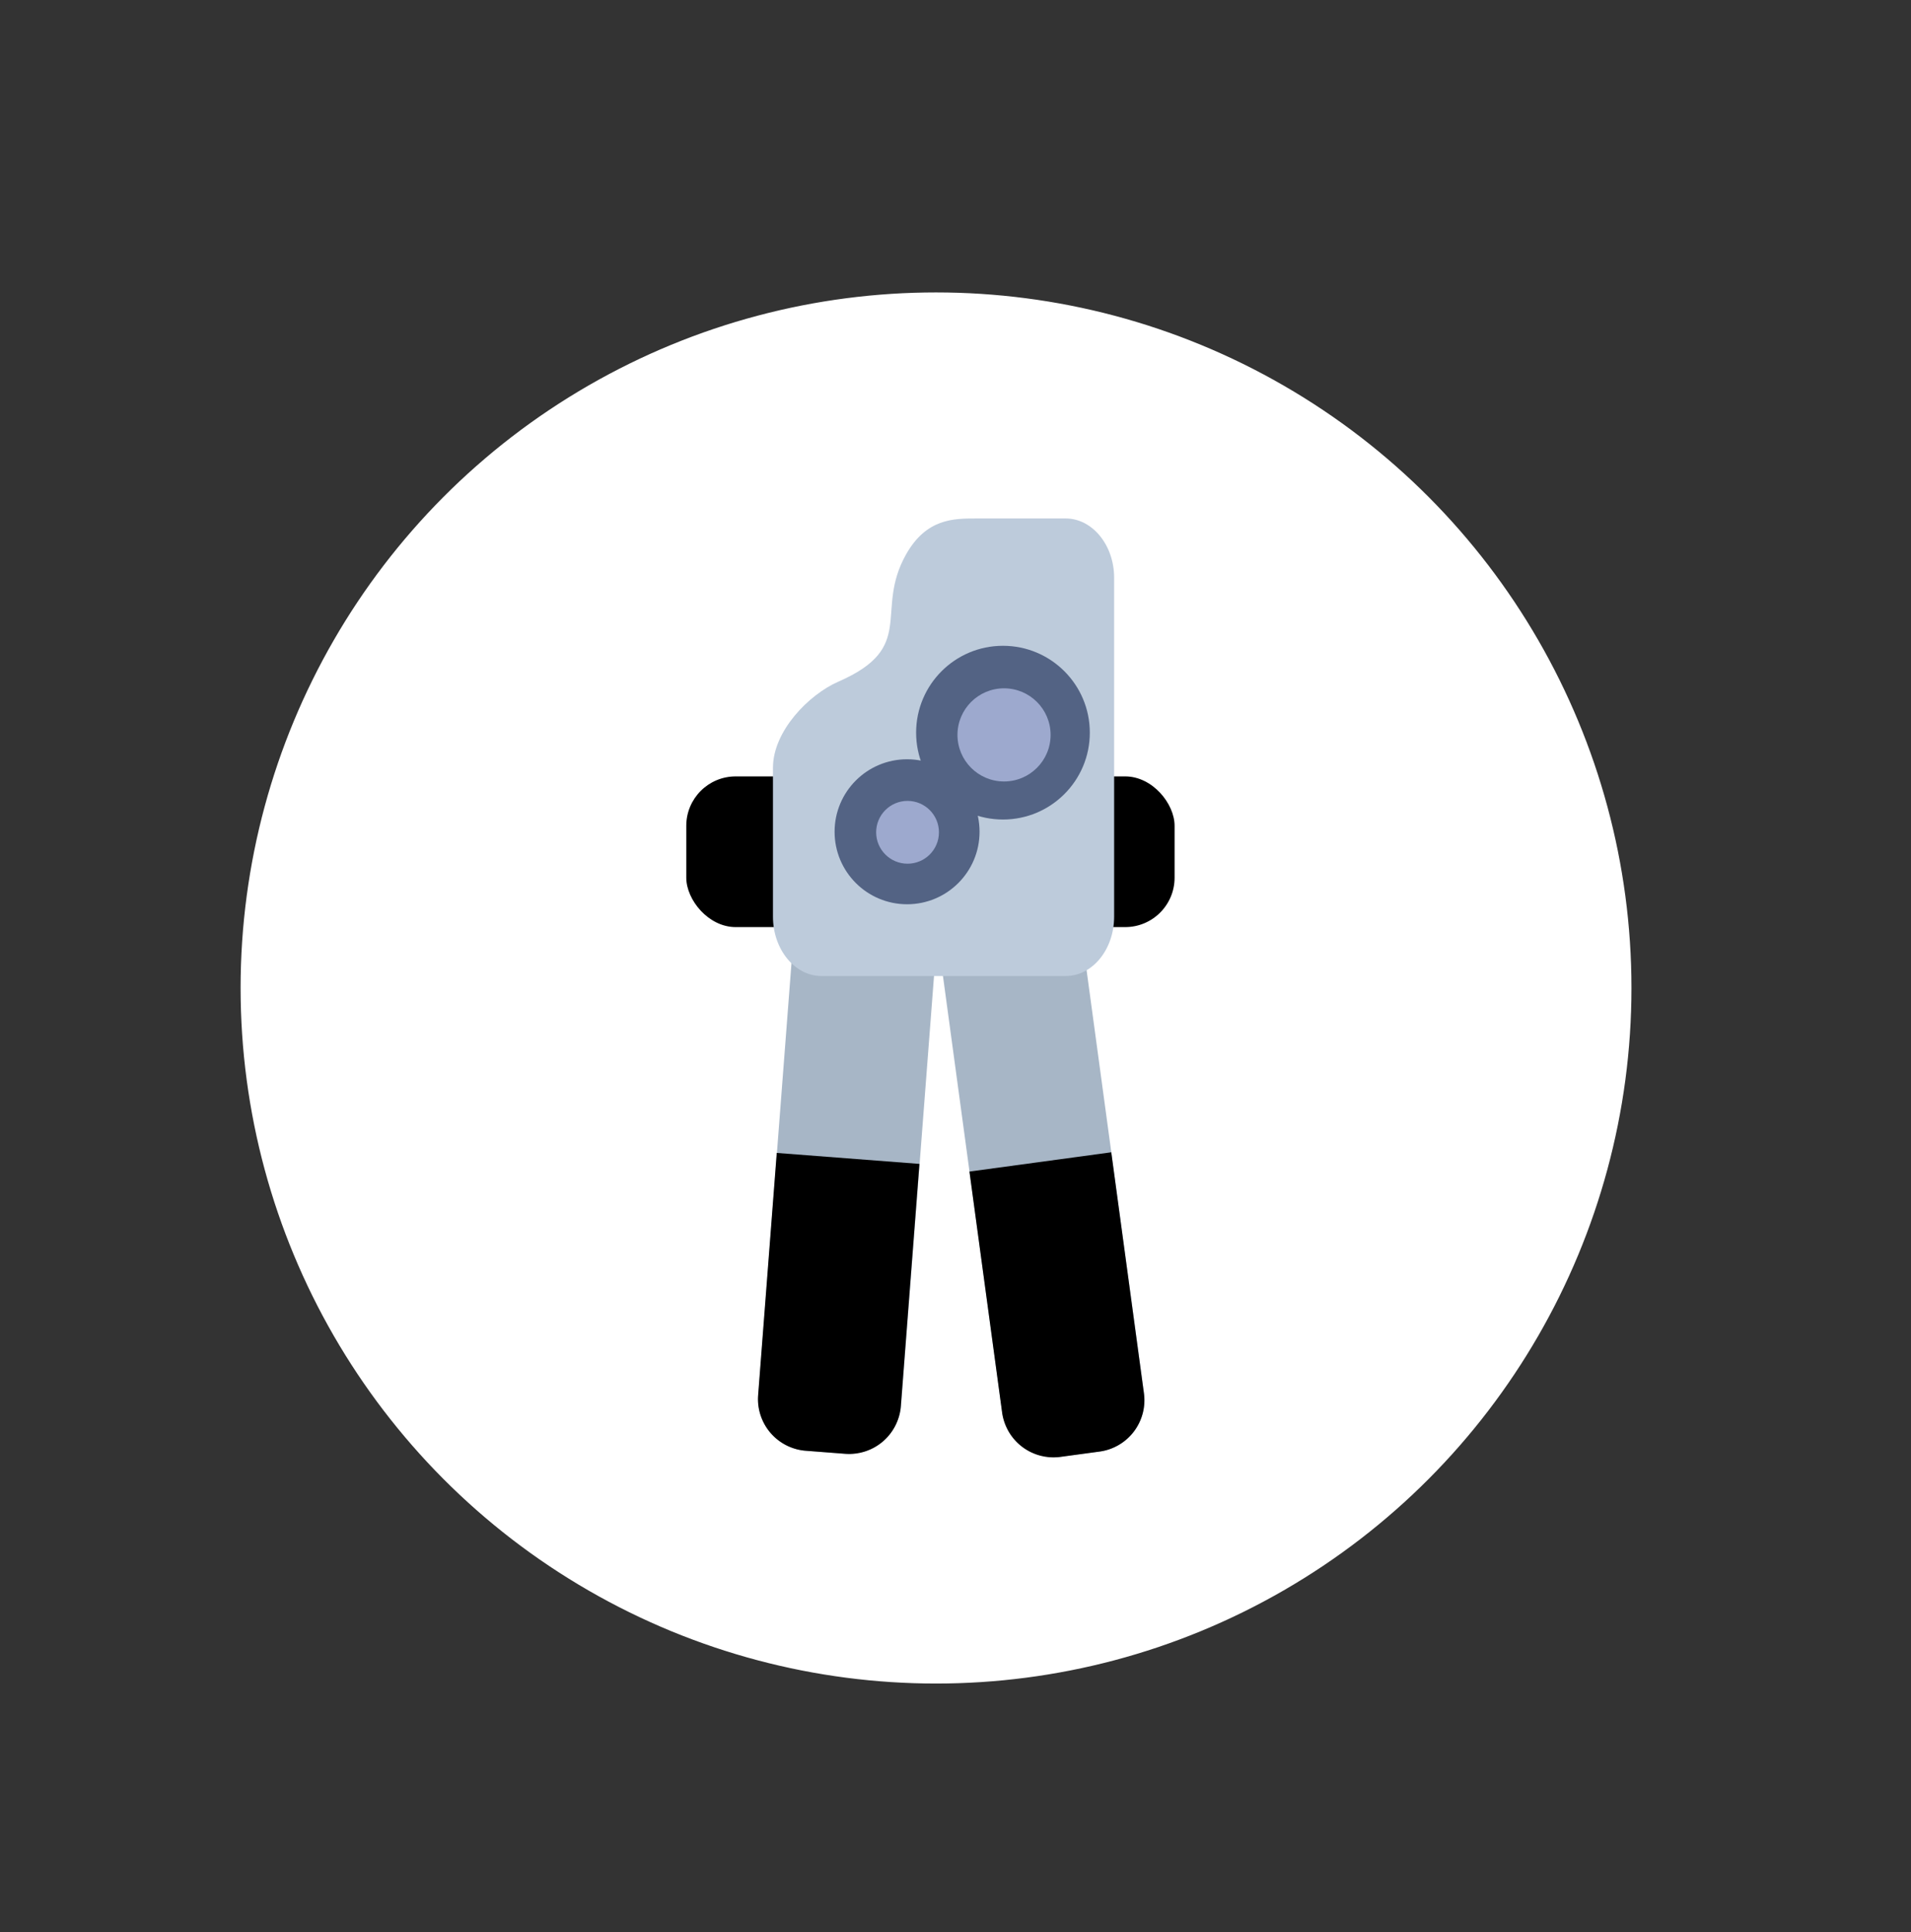 <svg id="Layer_1" data-name="Layer 1" xmlns="http://www.w3.org/2000/svg" viewBox="0 0 359.1 363.05"><rect x="0" y="0" width="359.1" height="363.05" fill="#333333" stroke="none"/><defs><style>.cls-1{fill:#fff;stroke:#fff;stroke-miterlimit:10;}.cls-2{fill:#a7b6c6;}.cls-3{fill:#bdcbdb;}.cls-4{fill:#536384;}.cls-5{fill:#9da9ce;}</style></defs><title>canopener</title><circle class="cls-1" cx="175.89" cy="185.62" r="130.18"/><rect class="cls-2" x="104.03" y="204.2" width="110.75" height="26.89" rx="9.73" transform="translate(-69.81 359.91) rotate(-85.61)"/><path d="M158.87,273.14l-7.41-.57a9.73,9.73,0,0,1-9-10.45l3.5-45.51,26.81,2.06-3.49,45.51A9.73,9.73,0,0,1,158.87,273.14Z"/><rect class="cls-2" x="182.05" y="162.97" width="26.89" height="110.75" rx="9.73" transform="translate(-27.58 28.26) rotate(-7.73)"/><path d="M199.25,273.72l7.37-1a9.73,9.73,0,0,0,8.33-11l-6.13-45.23-26.65,3.62,6.13,45.22A9.74,9.74,0,0,0,199.25,273.72Z"/><rect x="128.96" y="145.87" width="91.76" height="28.31" rx="9.28"/><path class="cls-3" d="M200.26,183.37H154.35c-5,0-9.1-5-9.1-11.14v-28c0-6.84,6.69-13.72,12.3-16.17,14.87-6.49,6.66-13.14,12.7-23.88,3.81-6.77,8.93-6.77,13.21-6.77h16.8c5,0,9.1,5,9.1,11.14v63.65C209.36,178.39,205.28,183.37,200.26,183.37Z"/><circle class="cls-4" cx="170.45" cy="156.27" r="13.62"/><circle class="cls-4" cx="188.47" cy="137.65" r="16.32"/><circle class="cls-5" cx="170.54" cy="156.37" r="5.9"/><circle class="cls-5" cx="188.67" cy="138.07" r="8.75"/></svg>